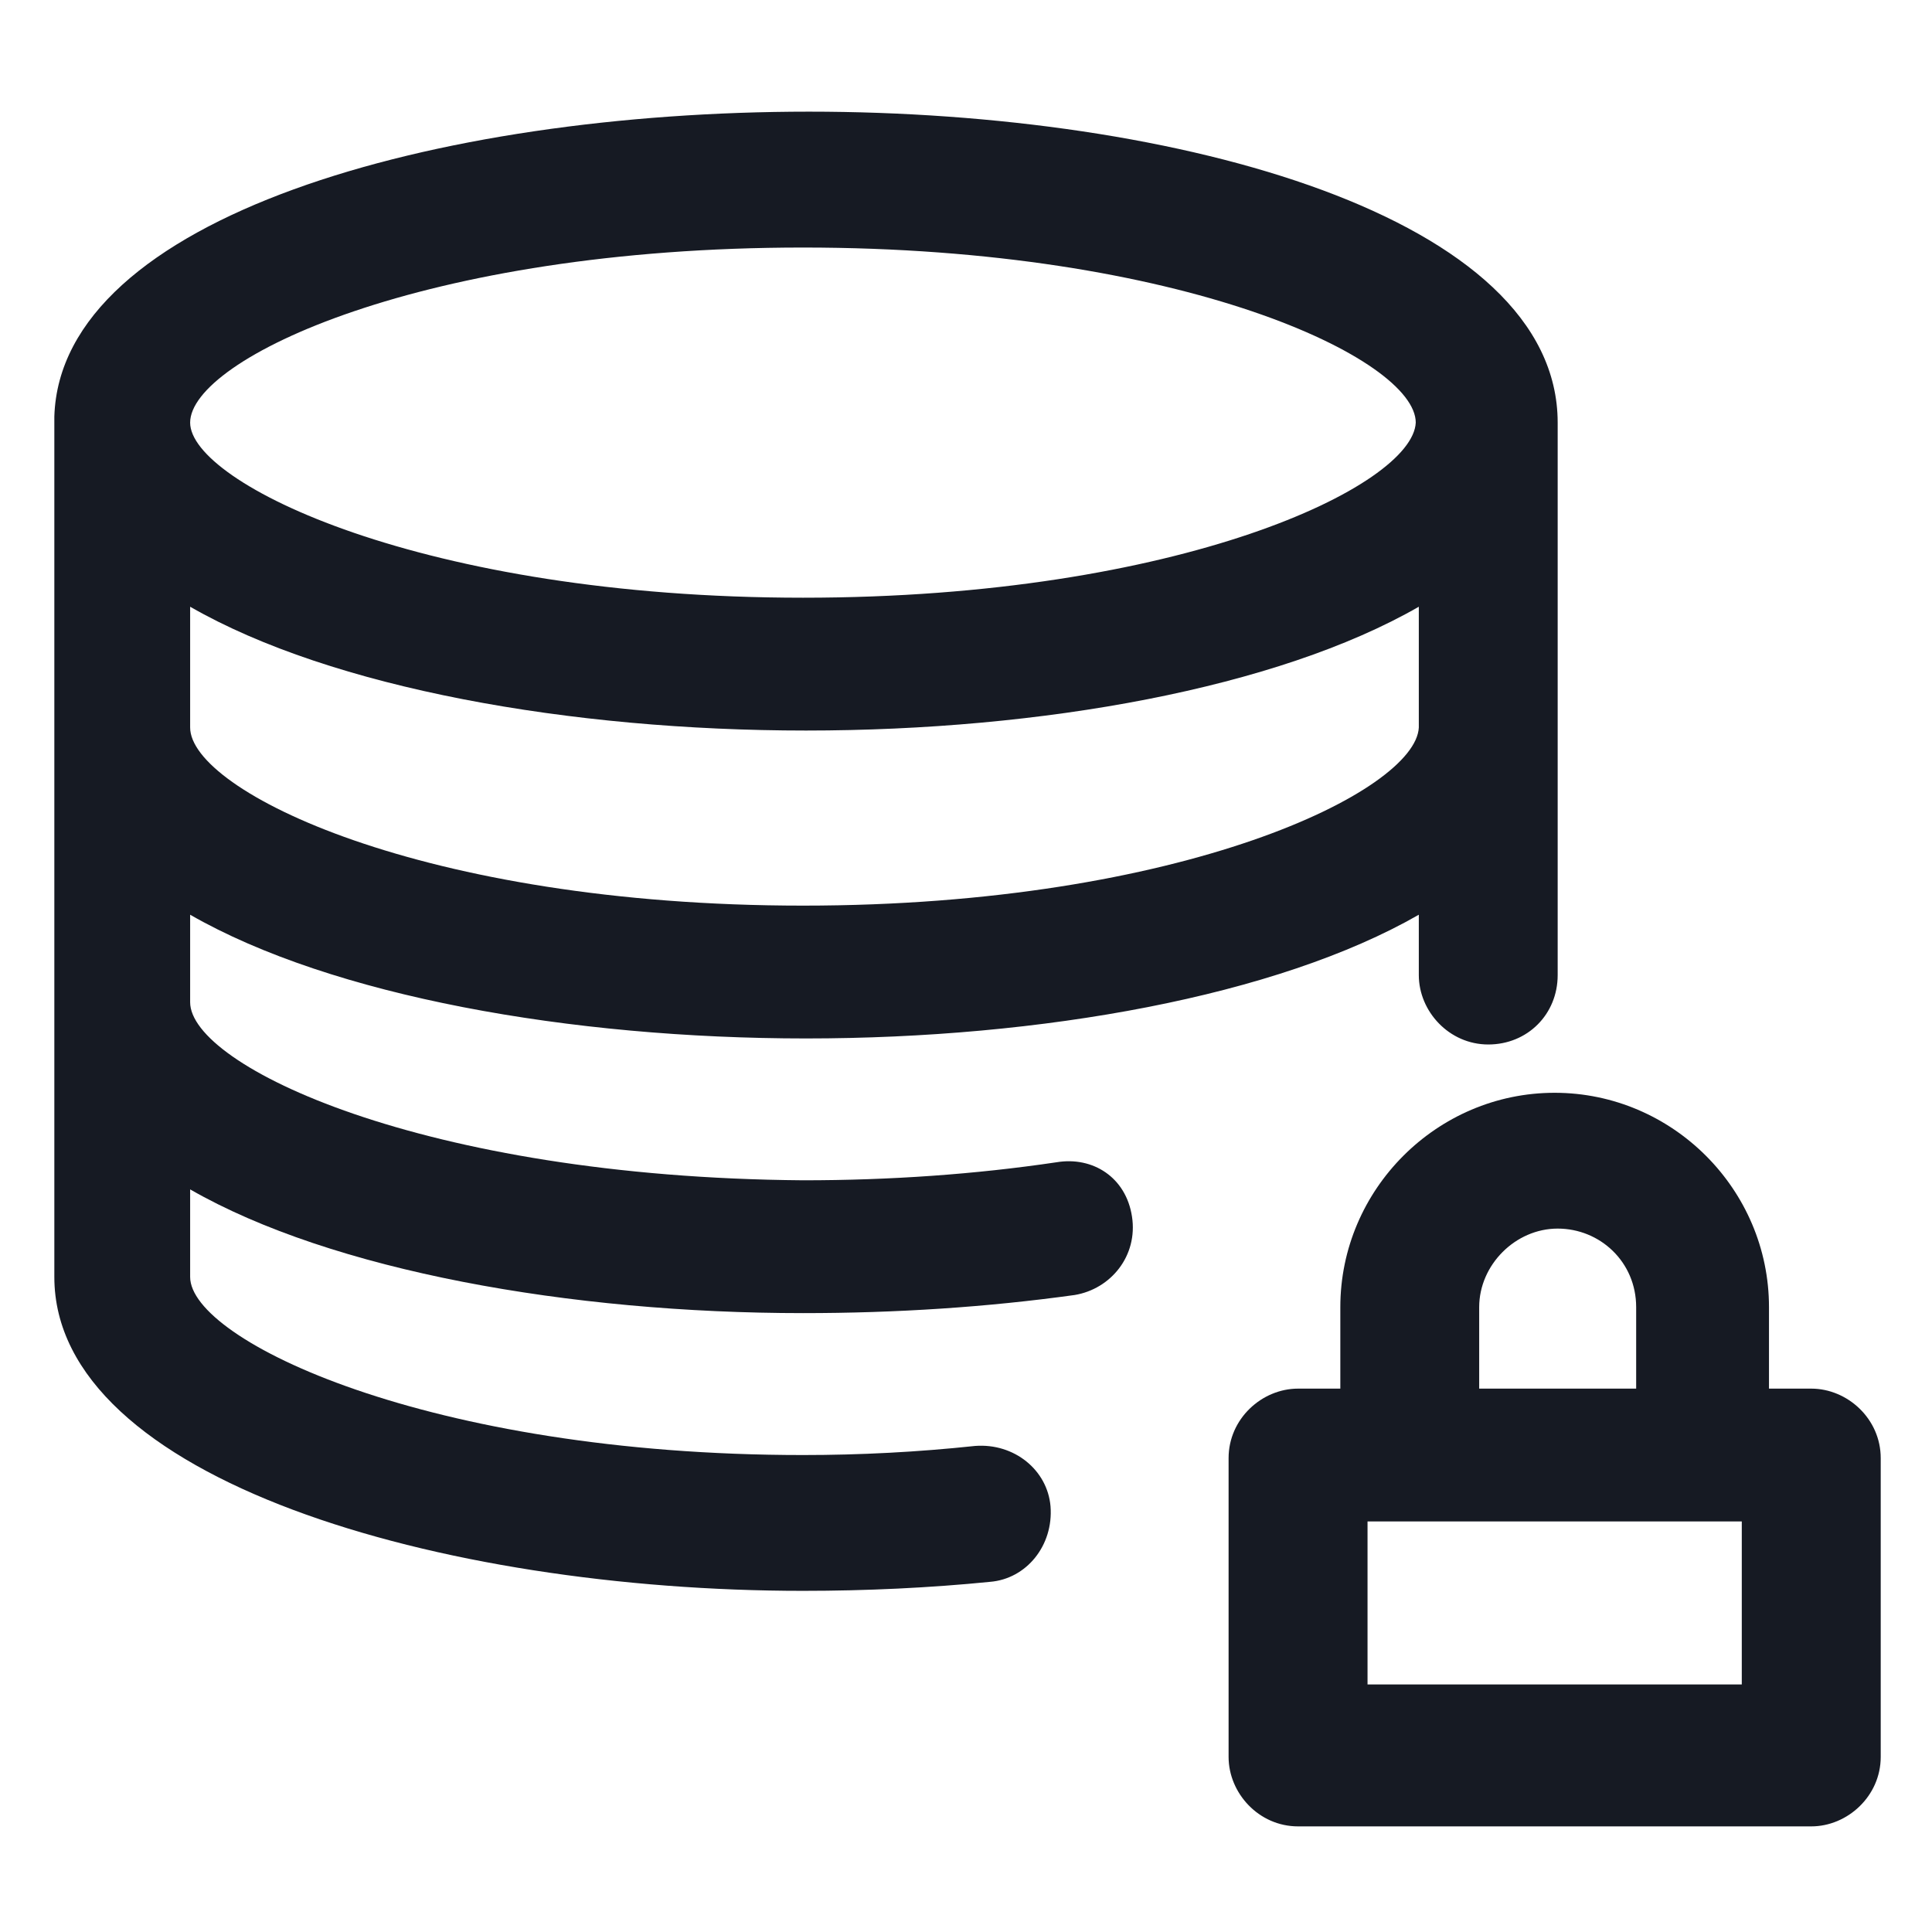 <svg width="24" height="24" viewBox="0 0 24 24" fill="none" xmlns="http://www.w3.org/2000/svg">
<path d="M22.5 17.25H21.975V16.238C21.975 14.775 20.775 13.575 19.312 13.575C17.85 13.575 16.65 14.775 16.65 16.238V17.25H16.125C15.675 17.25 15.262 17.625 15.262 18.113V21.825C15.262 22.275 15.637 22.688 16.125 22.688H22.5C22.95 22.688 23.363 22.312 23.363 21.825V18.113C23.363 17.625 22.95 17.25 22.5 17.25ZM18.375 16.238C18.375 15.713 18.825 15.262 19.35 15.262C19.875 15.262 20.325 15.675 20.325 16.238V17.25H18.375V16.238ZM21.675 20.925H16.988V18.9H21.637V20.925H21.675Z" fill="#161A23"/>
<path d="M13.125 14.438C12.113 14.588 11.062 14.662 9.975 14.662C5.25 14.625 2.362 13.238 2.362 12.45V11.363C4.125 12.375 7.087 12.9 10.012 12.9C12.938 12.9 15.863 12.375 17.625 11.363V12.113C17.625 12.562 18 12.975 18.488 12.975C18.975 12.975 19.35 12.6 19.35 12.113V5.287V5.25C19.35 2.7 14.662 1.387 10.05 1.387C5.4 1.387 0.75 2.7 0.675 5.175C0.675 5.212 0.675 5.212 0.675 5.25V15.863C0.675 18.375 5.475 19.762 9.975 19.762C10.762 19.762 11.55 19.725 12.3 19.65C12.75 19.613 13.088 19.2 13.05 18.712C13.012 18.262 12.6 17.925 12.113 17.962C11.4 18.038 10.688 18.075 9.975 18.075C5.325 18.075 2.362 16.65 2.362 15.863V14.775C4.125 15.787 7.087 16.312 9.975 16.312C11.137 16.312 12.262 16.238 13.35 16.087C13.8 16.012 14.137 15.6 14.062 15.113C13.988 14.625 13.575 14.363 13.125 14.438ZM9.975 11.25C5.25 11.25 2.362 9.825 2.362 9.037C2.362 9.037 2.362 9.037 2.362 9V7.537C4.125 8.55 7.087 9.075 10.012 9.075C12.938 9.075 15.863 8.55 17.625 7.537V9.037C17.587 9.825 14.7 11.25 9.975 11.25ZM9.975 3.075C14.7 3.075 17.587 4.462 17.587 5.25C17.55 6.037 14.662 7.425 9.975 7.425C5.25 7.425 2.362 6 2.362 5.25C2.362 4.462 5.25 3.075 9.975 3.075Z" fill="#161A23"/>
</svg>
